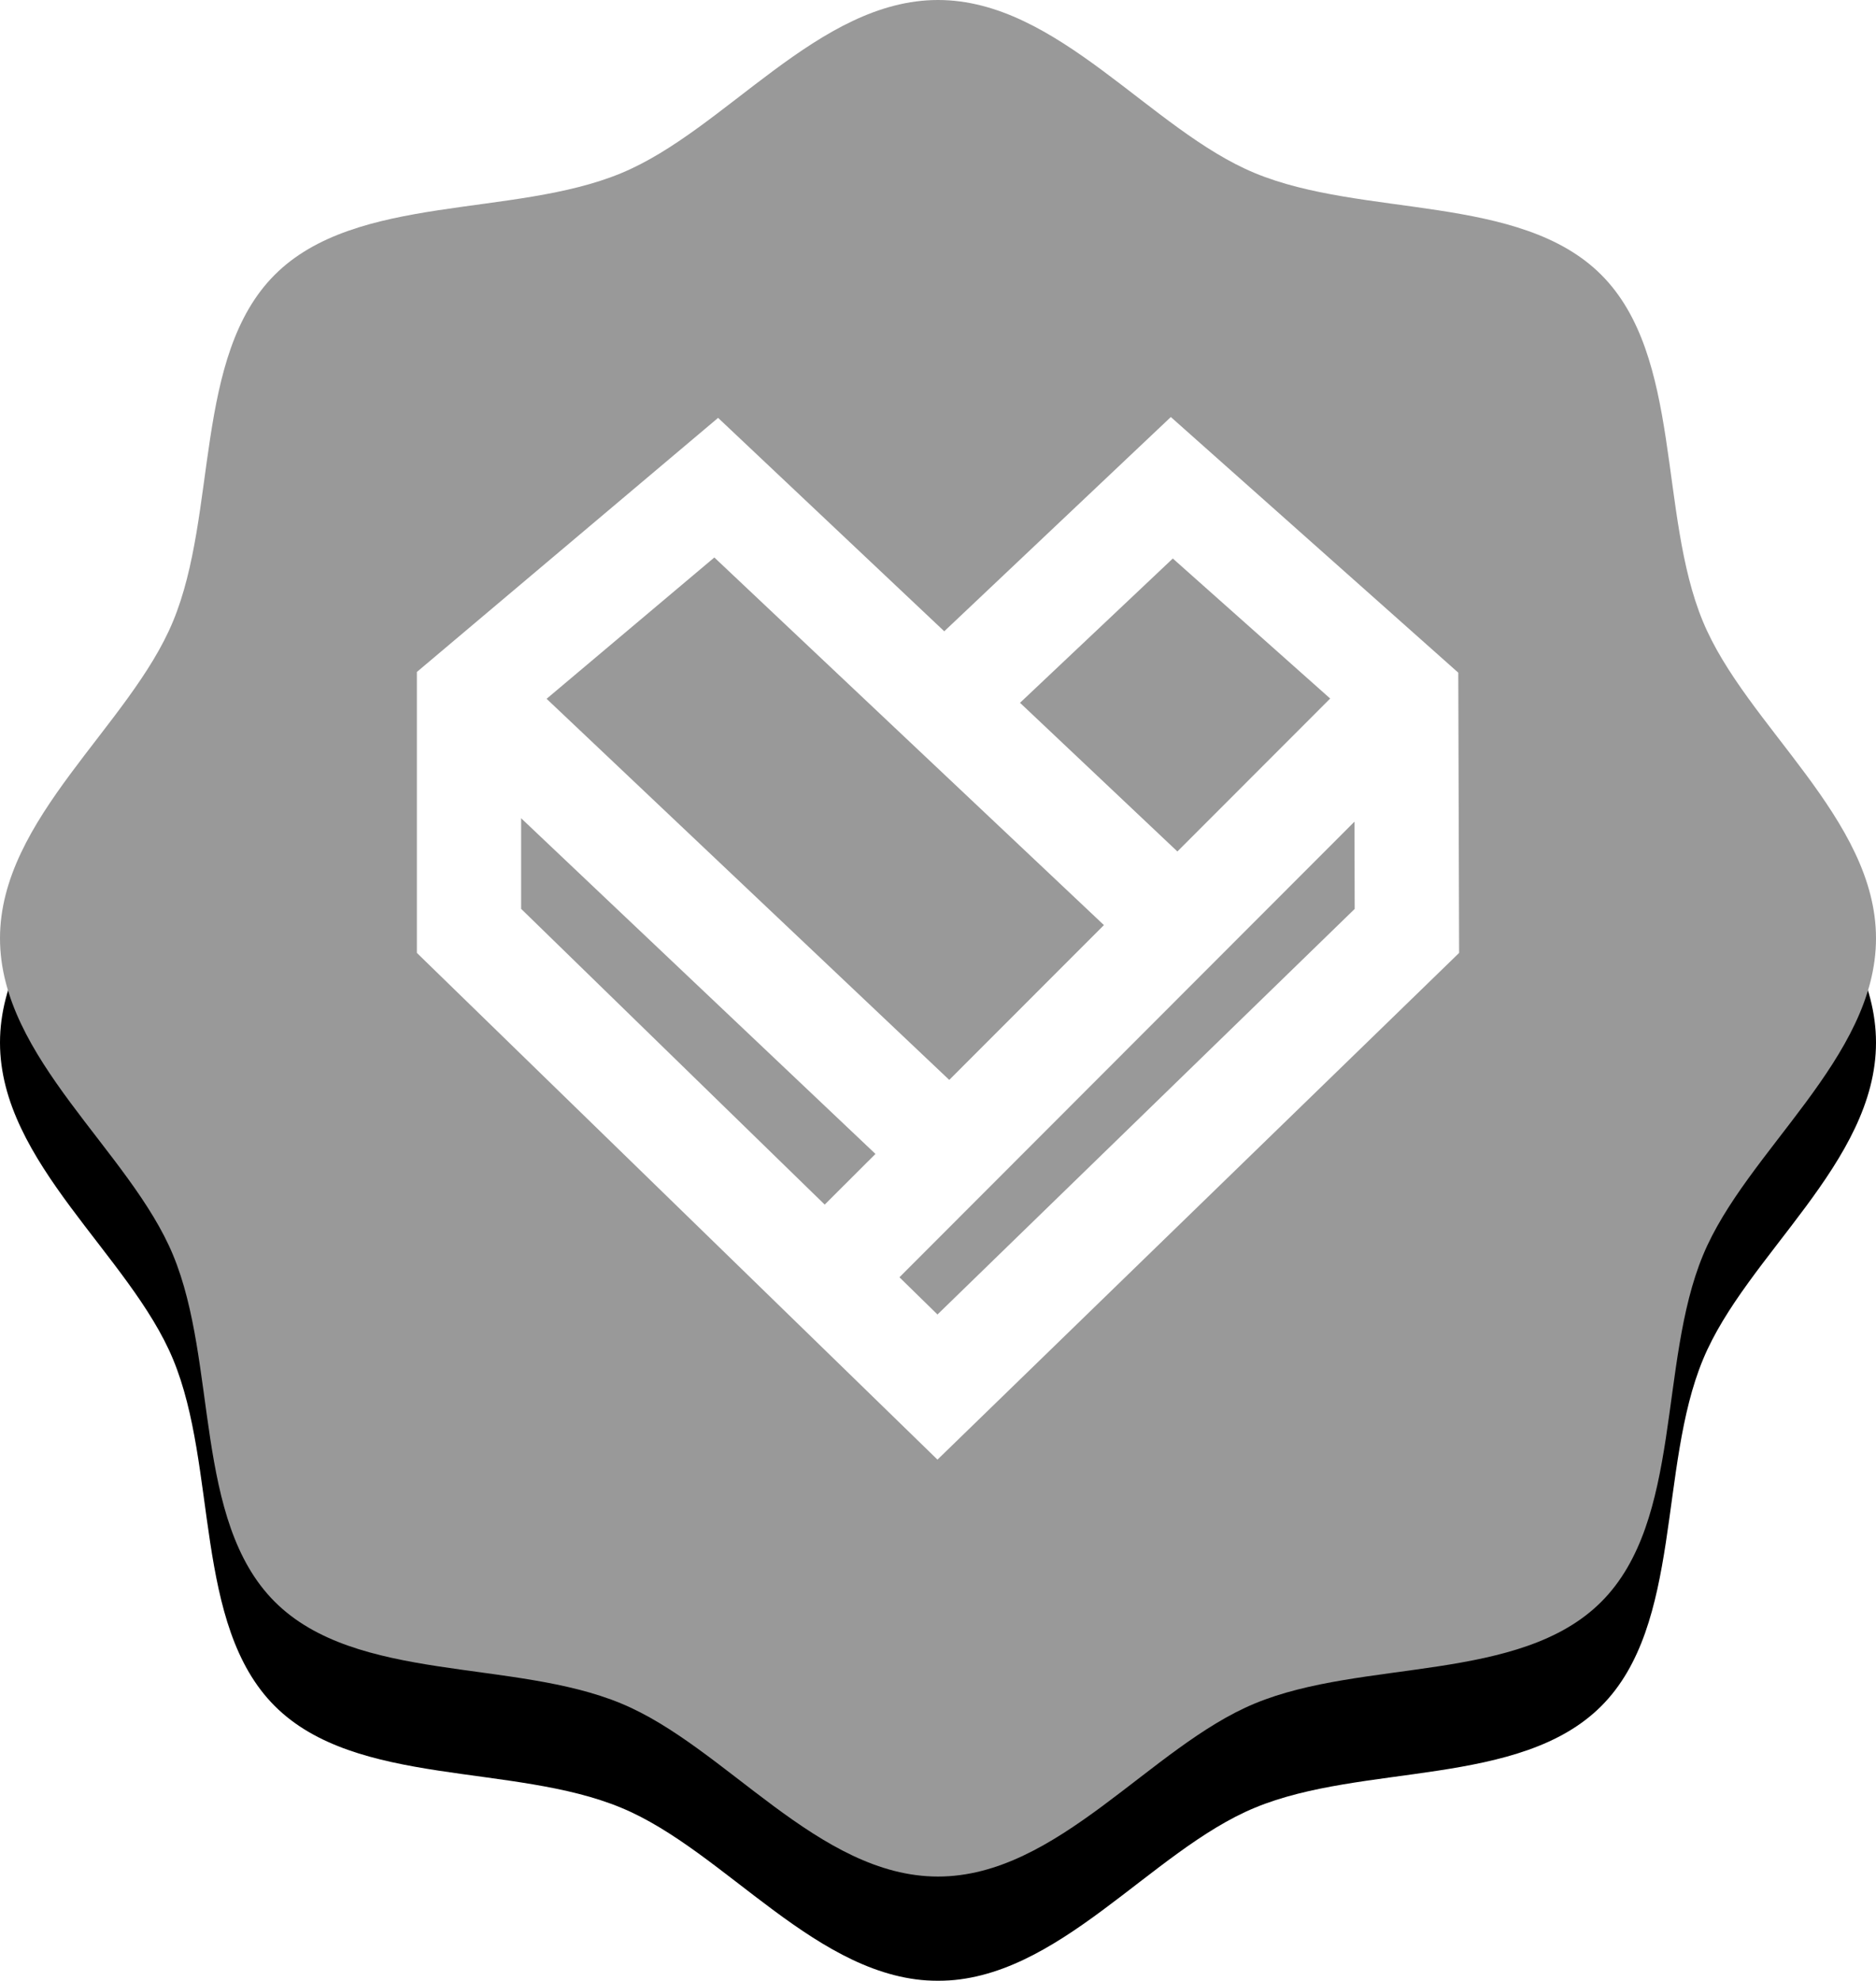 <svg width="18" height="19" viewBox="0 0 18 19" xmlns="http://www.w3.org/2000/svg" xmlns:xlink="http://www.w3.org/1999/xlink"><defs><path d="M0 9c0-1.15 1.247-2.04 1.66-3.04.43-1.035.196-2.544.976-3.324.78-.78 2.29-.546 3.324-.975C6.96 1.248 7.85 0 9 0c1.15 0 2.04 1.247 3.04 1.66 1.035.43 2.544.196 3.324.976.78.78.546 2.29.975 3.324C16.752 6.96 18 7.85 18 9c0 1.15-1.247 2.04-1.66 3.04-.43 1.035-.196 2.544-.976 3.324-.78.78-2.29.546-3.324.975-1 .413-1.89 1.66-3.04 1.66-1.15 0-2.04-1.247-3.04-1.66-1.035-.43-2.544-.196-3.324-.976-.78-.78-.546-2.29-.975-3.324C1.248 11.04 0 10.15 0 9" id="path-1"/><filter x="-50%" y="-50%" width="200%" height="200%" filterUnits="objectBoundingBox" id="filter-2"><feOffset dy="1" in="SourceAlpha" result="shadowOffsetOuter1"/><feColorMatrix values="0 0 0 0 0 0 0 0 0 0 0 0 0 0 0 0 0 0 0.1 0" in="shadowOffsetOuter1"/></filter></defs><g id="Misc" fill="none" fill-rule="evenodd"><g id="User-Badges"><g id="Helper-18x18"><g id="Badge"><use fill="#000" filter="url(#filter-2)" xlink:href="#path-1"/><use fill="#999" xlink:href="#path-1"/></g><path d="M11.234 4L9.06 6.055 6.89 4.008 4 6.445V9.14L8.995 14 14 9.14l-.008-2.688L11.234 4zm-5.99 2.703l1.61-1.356 3.738 3.526-1.484 1.485-3.863-3.655zm4.543.038l1.466-1.384 1.51 1.343-1.466 1.467-1.51-1.426zM5 8.718v-.87l3.4 3.22-.487.486L5 8.717zm3.63 3.533l4.366-4.37.002.837-4.003 3.89-.365-.357z" id="Redrawn" fill="#FFF"/></g></g></g></svg>
